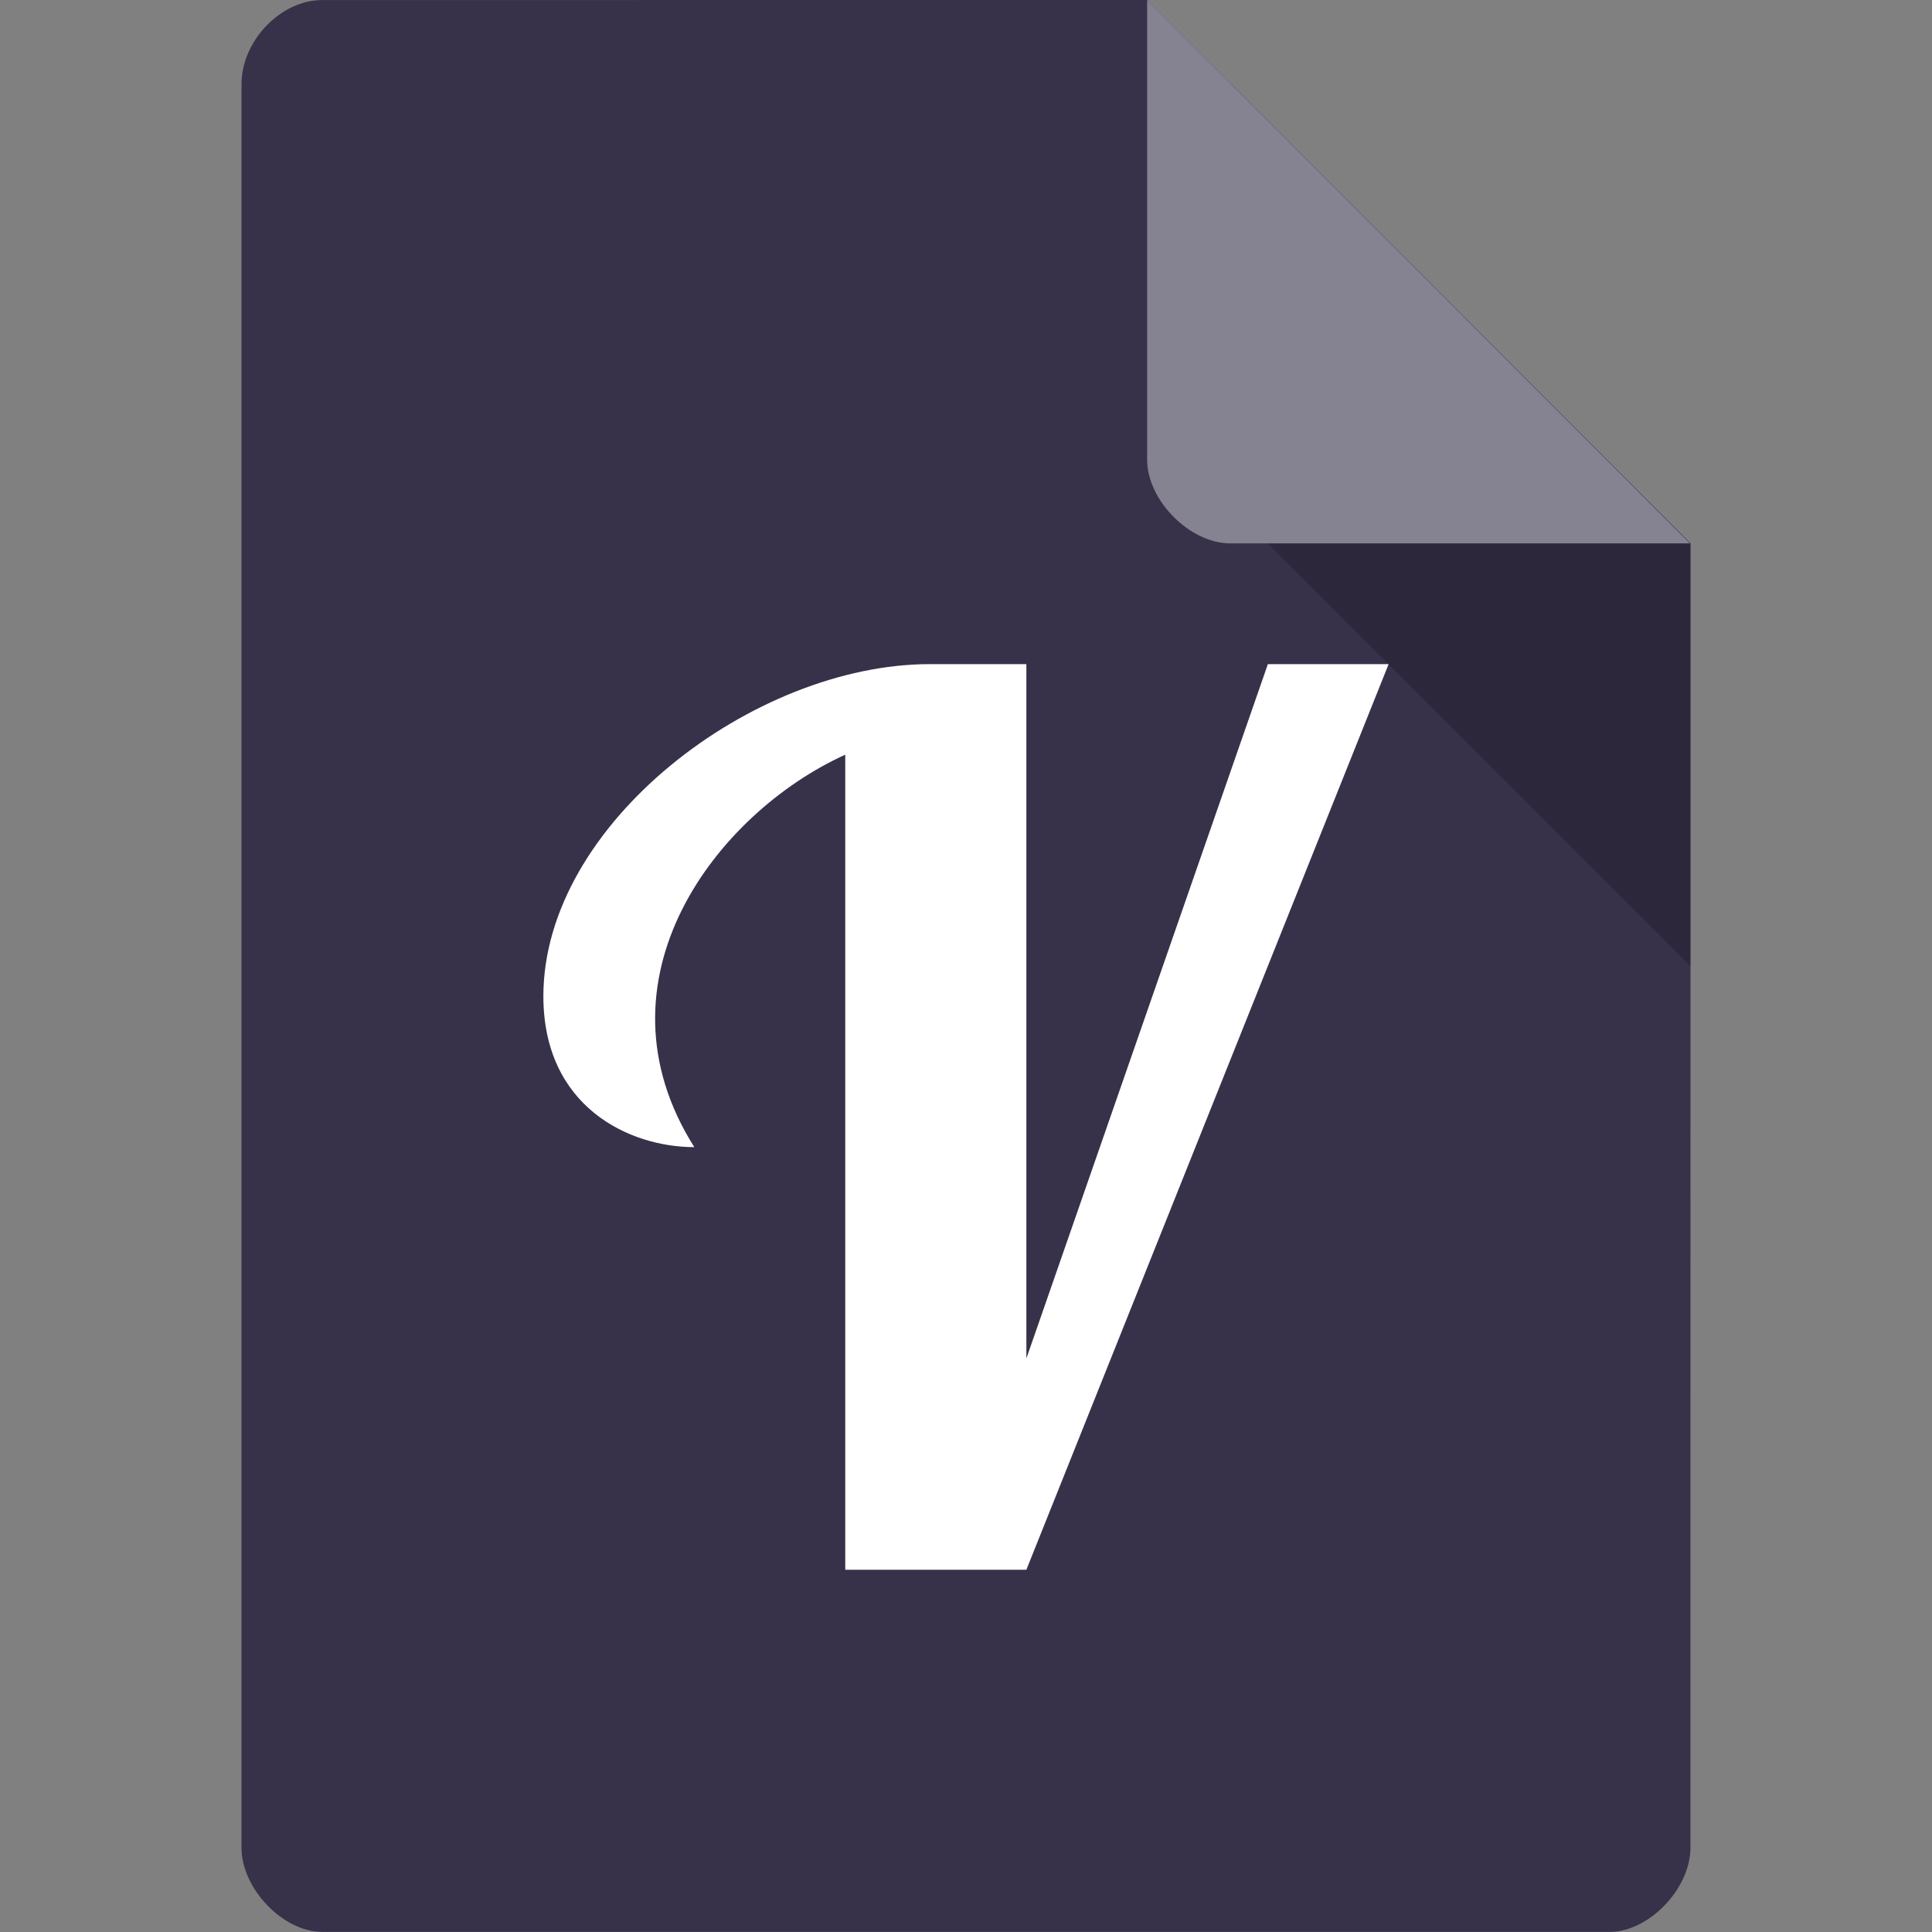 <svg version="1.1" viewBox="0 0 64 64" xmlns="http://www.w3.org/2000/svg">
 <rect x="0" y="0" width="64" height="64" fill="#808080" stroke="none"/>
 <path d="m10.672 2e-3c-1.375 0-2.672 1.353-2.672 2.787v58.42c0 1.353 1.375 2.787 2.672 2.787h42.654c1.297 0 2.672-1.434 2.672-2.787l2e-3 -43.21-18-18z" style="fill:#37314a"/>
 <path d="m41.999 18 14 14v-14z" style="fill-opacity:.196"/>
 <path d="m38 2e-3 17.983 17.999h-15.226c-1.346 0-2.757-1.427-2.757-2.773z" style="fill-opacity:.392;fill:#fff"/>
 <path d="m18 33c0 3.657 2.833 5 5 5-3.5-5.538 0.725-11.059 5-13v27h6l12-30h-4l-8 23v-23h-3.2c-5.833 0-12.8 5.286-12.8 11z" style="fill:#fff"/>
</svg>
